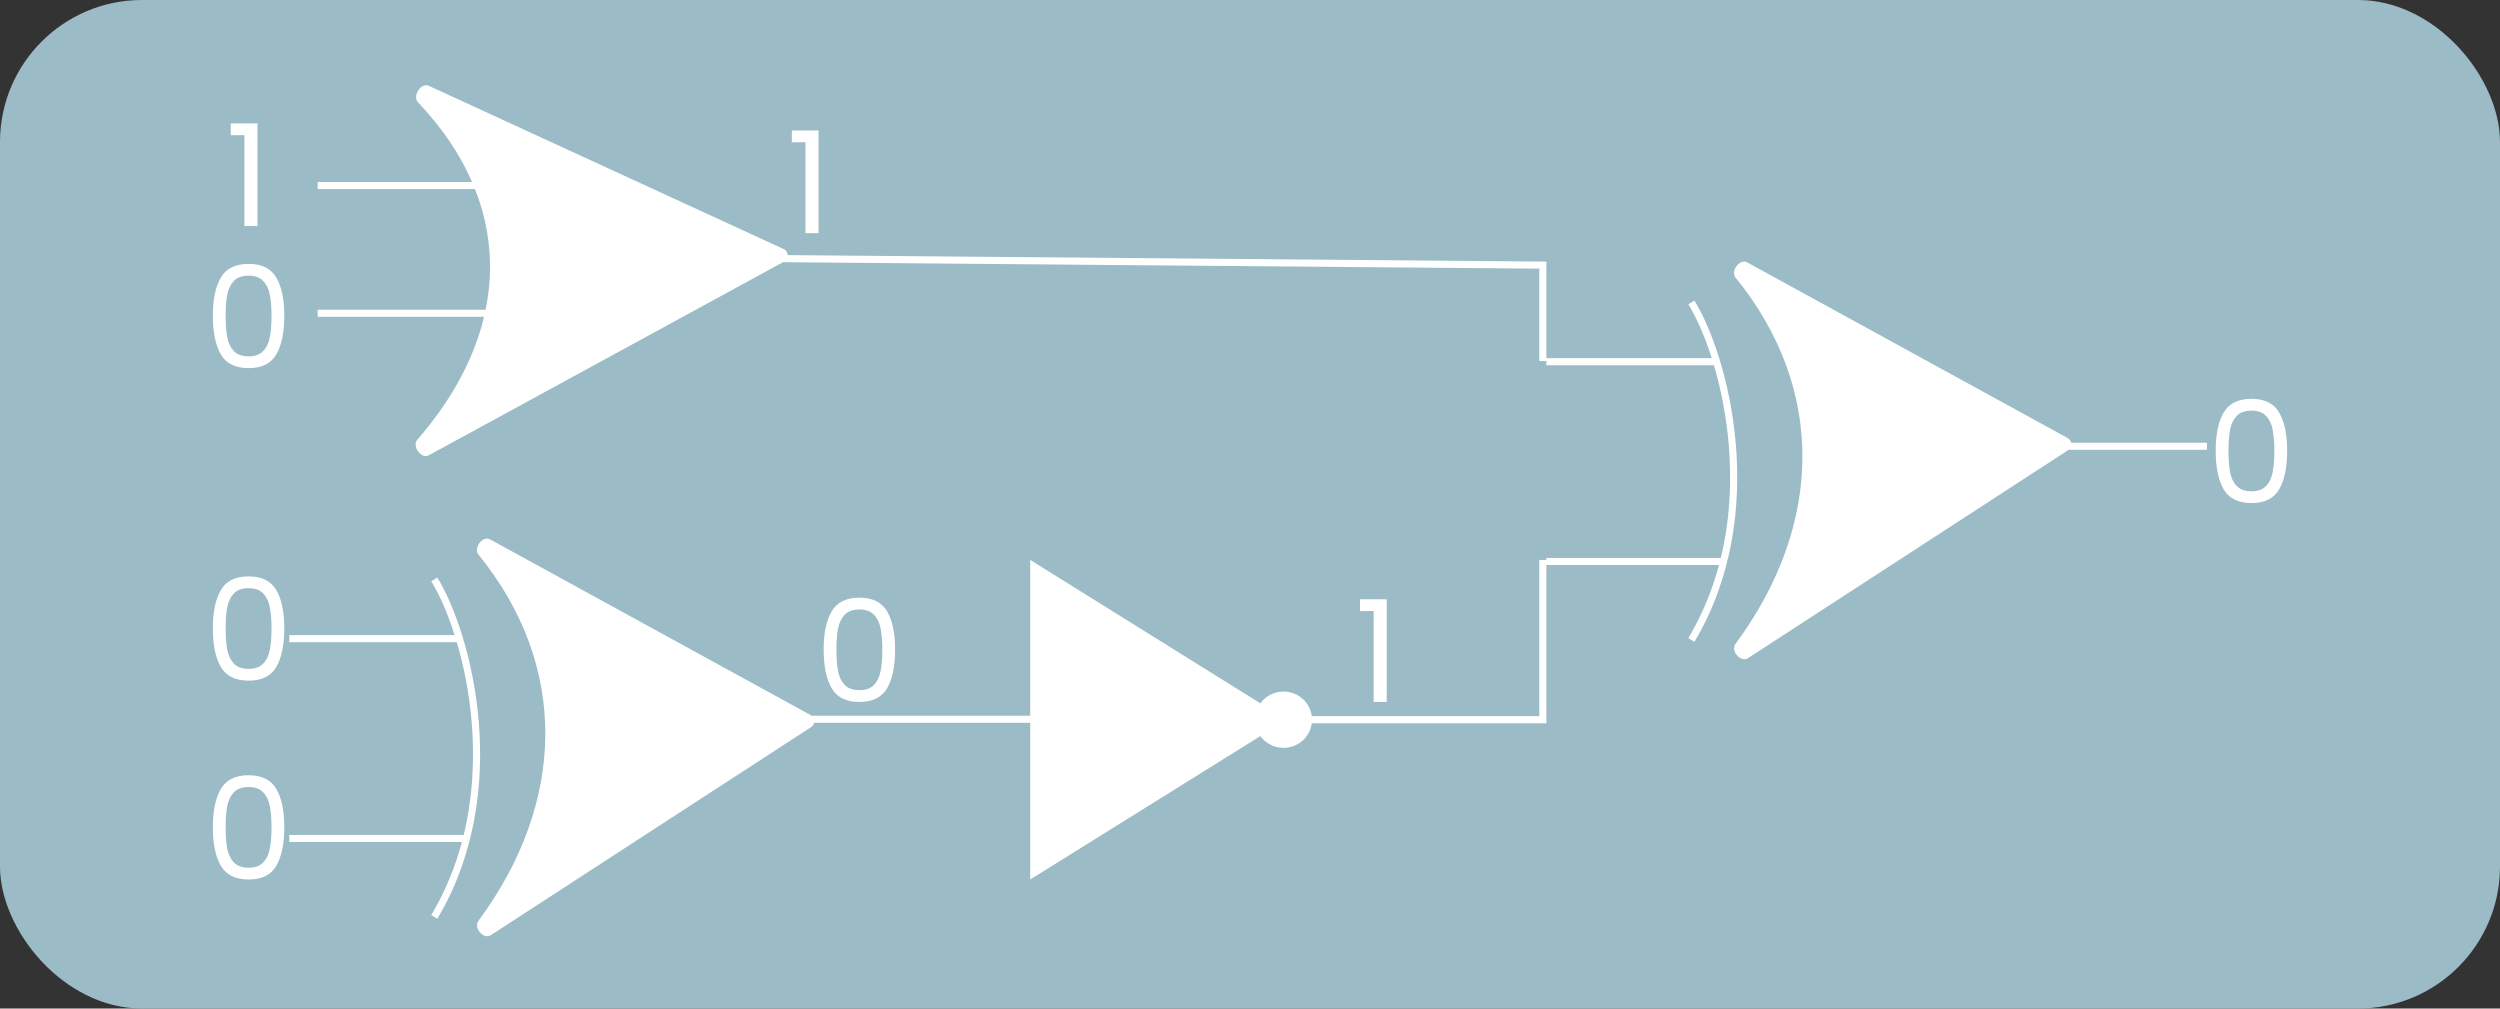 <svg width="352" height="142" viewBox="0 0 352 142" fill="none" xmlns="http://www.w3.org/2000/svg">
<rect x="0" y="0" width="352" height="142" fill="#333333" stroke="none"/>
<rect width="352" height="142" rx="20" fill="#9BBBC6"/>
<path fill-rule="evenodd" clip-rule="evenodd" d="M68.374 43.608C69.544 37.891 69.065 32.153 66.88 26.624H44.73V25.624H66.466C64.782 21.748 62.252 17.983 58.855 14.407C58.028 13.536 59.277 11.579 60.369 12.081L110.327 35.059C110.697 35.229 110.892 35.571 110.908 35.921L217.739 36.834L217.73 37.834V50.426H241.013C240.003 47.245 238.824 44.634 237.721 42.846L238.572 42.321C240.977 46.218 243.654 53.723 244.399 62.484C245.145 71.254 243.96 81.339 238.576 90.364L237.717 89.851C239.698 86.53 241.099 83.057 242.035 79.556H217.73V100.834V101.834H216.73H184.698C184.449 103.787 182.762 105.297 180.718 105.297C179.375 105.297 178.185 104.645 177.457 103.644L145.055 123.834V101.775H114.618C114.563 102.014 114.421 102.237 114.187 102.389L69.102 131.676C68.096 132.33 66.637 130.635 67.351 129.67C79.716 112.952 80.12 93.776 67.368 78.085C66.616 77.16 67.96 75.372 69.006 75.945L114.123 100.674C114.178 100.704 114.228 100.737 114.274 100.775H145.055V78.834L177.457 99.025C178.185 98.023 179.375 97.371 180.718 97.371C182.762 97.371 184.449 98.882 184.698 100.834H216.73V78.834H217.73V78.556H242.289C243.608 73.112 243.833 67.629 243.403 62.569C243.055 58.485 242.282 54.688 241.319 51.426H217.73V50.834H216.73V37.834H217.73L110.259 36.916L78.094 54.449L60.376 64.107C59.317 64.684 57.961 62.826 58.753 61.916C63.596 56.35 66.749 50.497 68.153 44.608H44.73V43.608H68.374ZM60.721 81.847C61.824 83.634 63.003 86.245 64.013 89.426H40.73V90.426H64.319C65.282 93.688 66.055 97.485 66.403 101.569C66.833 106.629 66.608 112.112 65.29 117.556H40.73V118.556H65.035C64.099 122.057 62.698 125.53 60.717 128.851L61.576 129.364C66.96 120.339 68.145 110.255 67.399 101.484C66.654 92.723 63.977 85.218 61.572 81.321L60.721 81.847ZM244.351 90.67C256.716 73.952 257.12 54.776 244.368 39.086C243.616 38.16 244.96 36.372 246.006 36.945L291.123 61.674C291.395 61.822 291.561 62.068 291.619 62.334H310.74V63.334H291.264C291.239 63.353 291.214 63.372 291.187 63.389L246.102 92.676C245.096 93.33 243.637 91.635 244.351 90.67ZM32.49 17.374V19.034H34.41V31.834H36.25V17.374H32.49ZM111.49 20.034V18.374H115.25V32.834H113.41V20.034H111.49ZM191.49 84.374V86.034H193.41V98.834H195.25V84.374H191.49ZM29.97 44.454C29.97 42.161 30.343 40.374 31.09 39.094C31.837 37.801 33.143 37.154 35.01 37.154C36.863 37.154 38.163 37.801 38.91 39.094C39.657 40.374 40.03 42.161 40.03 44.454C40.03 46.788 39.657 48.601 38.91 49.894C38.163 51.188 36.863 51.834 35.01 51.834C33.143 51.834 31.837 51.188 31.09 49.894C30.343 48.601 29.97 46.788 29.97 44.454ZM38.23 44.454C38.23 43.294 38.15 42.314 37.99 41.514C37.843 40.701 37.53 40.048 37.05 39.554C36.583 39.061 35.903 38.814 35.01 38.814C34.103 38.814 33.41 39.061 32.93 39.554C32.463 40.048 32.15 40.701 31.99 41.514C31.843 42.314 31.77 43.294 31.77 44.454C31.77 45.654 31.843 46.661 31.99 47.474C32.15 48.288 32.463 48.941 32.93 49.434C33.41 49.928 34.103 50.174 35.01 50.174C35.903 50.174 36.583 49.928 37.05 49.434C37.53 48.941 37.843 48.288 37.99 47.474C38.15 46.661 38.23 45.654 38.23 44.454ZM117.09 86.094C116.343 87.374 115.97 89.161 115.97 91.454C115.97 93.788 116.343 95.601 117.09 96.894C117.837 98.188 119.143 98.834 121.01 98.834C122.863 98.834 124.163 98.188 124.91 96.894C125.657 95.601 126.03 93.788 126.03 91.454C126.03 89.161 125.657 87.374 124.91 86.094C124.163 84.801 122.863 84.154 121.01 84.154C119.143 84.154 117.837 84.801 117.09 86.094ZM123.99 88.514C124.15 89.314 124.23 90.294 124.23 91.454C124.23 92.654 124.15 93.661 123.99 94.474C123.843 95.288 123.53 95.941 123.05 96.434C122.583 96.928 121.903 97.174 121.01 97.174C120.103 97.174 119.41 96.928 118.93 96.434C118.463 95.941 118.15 95.288 117.99 94.474C117.843 93.661 117.77 92.654 117.77 91.454C117.77 90.294 117.843 89.314 117.99 88.514C118.15 87.701 118.463 87.048 118.93 86.554C119.41 86.061 120.103 85.814 121.01 85.814C121.903 85.814 122.583 86.061 123.05 86.554C123.53 87.048 123.843 87.701 123.99 88.514ZM311.97 63.454C311.97 61.161 312.343 59.374 313.09 58.094C313.837 56.801 315.143 56.154 317.01 56.154C318.863 56.154 320.163 56.801 320.91 58.094C321.657 59.374 322.03 61.161 322.03 63.454C322.03 65.788 321.657 67.601 320.91 68.894C320.163 70.188 318.863 70.834 317.01 70.834C315.143 70.834 313.837 70.188 313.09 68.894C312.343 67.601 311.97 65.788 311.97 63.454ZM320.23 63.454C320.23 62.294 320.15 61.314 319.99 60.514C319.843 59.701 319.53 59.048 319.05 58.554C318.583 58.061 317.903 57.814 317.01 57.814C316.103 57.814 315.41 58.061 314.93 58.554C314.463 59.048 314.15 59.701 313.99 60.514C313.843 61.314 313.77 62.294 313.77 63.454C313.77 64.654 313.843 65.661 313.99 66.474C314.15 67.288 314.463 67.941 314.93 68.434C315.41 68.928 316.103 69.174 317.01 69.174C317.903 69.174 318.583 68.928 319.05 68.434C319.53 67.941 319.843 67.288 319.99 66.474C320.15 65.661 320.23 64.654 320.23 63.454ZM31.09 83.094C30.343 84.374 29.97 86.161 29.97 88.454C29.97 90.788 30.343 92.601 31.09 93.894C31.837 95.188 33.143 95.834 35.01 95.834C36.863 95.834 38.163 95.188 38.91 93.894C39.657 92.601 40.03 90.788 40.03 88.454C40.03 86.161 39.657 84.374 38.91 83.094C38.163 81.801 36.863 81.154 35.01 81.154C33.143 81.154 31.837 81.801 31.09 83.094ZM37.99 85.514C38.15 86.314 38.23 87.294 38.23 88.454C38.23 89.654 38.15 90.661 37.99 91.474C37.843 92.288 37.53 92.941 37.05 93.434C36.583 93.928 35.903 94.174 35.01 94.174C34.103 94.174 33.41 93.928 32.93 93.434C32.463 92.941 32.15 92.288 31.99 91.474C31.843 90.661 31.77 89.654 31.77 88.454C31.77 87.294 31.843 86.314 31.99 85.514C32.15 84.701 32.463 84.048 32.93 83.554C33.41 83.061 34.103 82.814 35.01 82.814C35.903 82.814 36.583 83.061 37.05 83.554C37.53 84.048 37.843 84.701 37.99 85.514ZM29.97 116.454C29.97 114.161 30.343 112.374 31.09 111.094C31.837 109.801 33.143 109.154 35.01 109.154C36.863 109.154 38.163 109.801 38.91 111.094C39.657 112.374 40.03 114.161 40.03 116.454C40.03 118.788 39.657 120.601 38.91 121.894C38.163 123.188 36.863 123.834 35.01 123.834C33.143 123.834 31.837 123.188 31.09 121.894C30.343 120.601 29.97 118.788 29.97 116.454ZM38.23 116.454C38.23 115.294 38.15 114.314 37.99 113.514C37.843 112.701 37.53 112.048 37.05 111.554C36.583 111.061 35.903 110.814 35.01 110.814C34.103 110.814 33.41 111.061 32.93 111.554C32.463 112.048 32.15 112.701 31.99 113.514C31.843 114.314 31.77 115.294 31.77 116.454C31.77 117.654 31.843 118.661 31.99 119.474C32.15 120.288 32.463 120.941 32.93 121.434C33.41 121.928 34.103 122.174 35.01 122.174C35.903 122.174 36.583 121.928 37.05 121.434C37.53 120.941 37.843 120.288 37.99 119.474C38.15 118.661 38.23 117.654 38.23 116.454Z" fill="white"/>
</svg>
